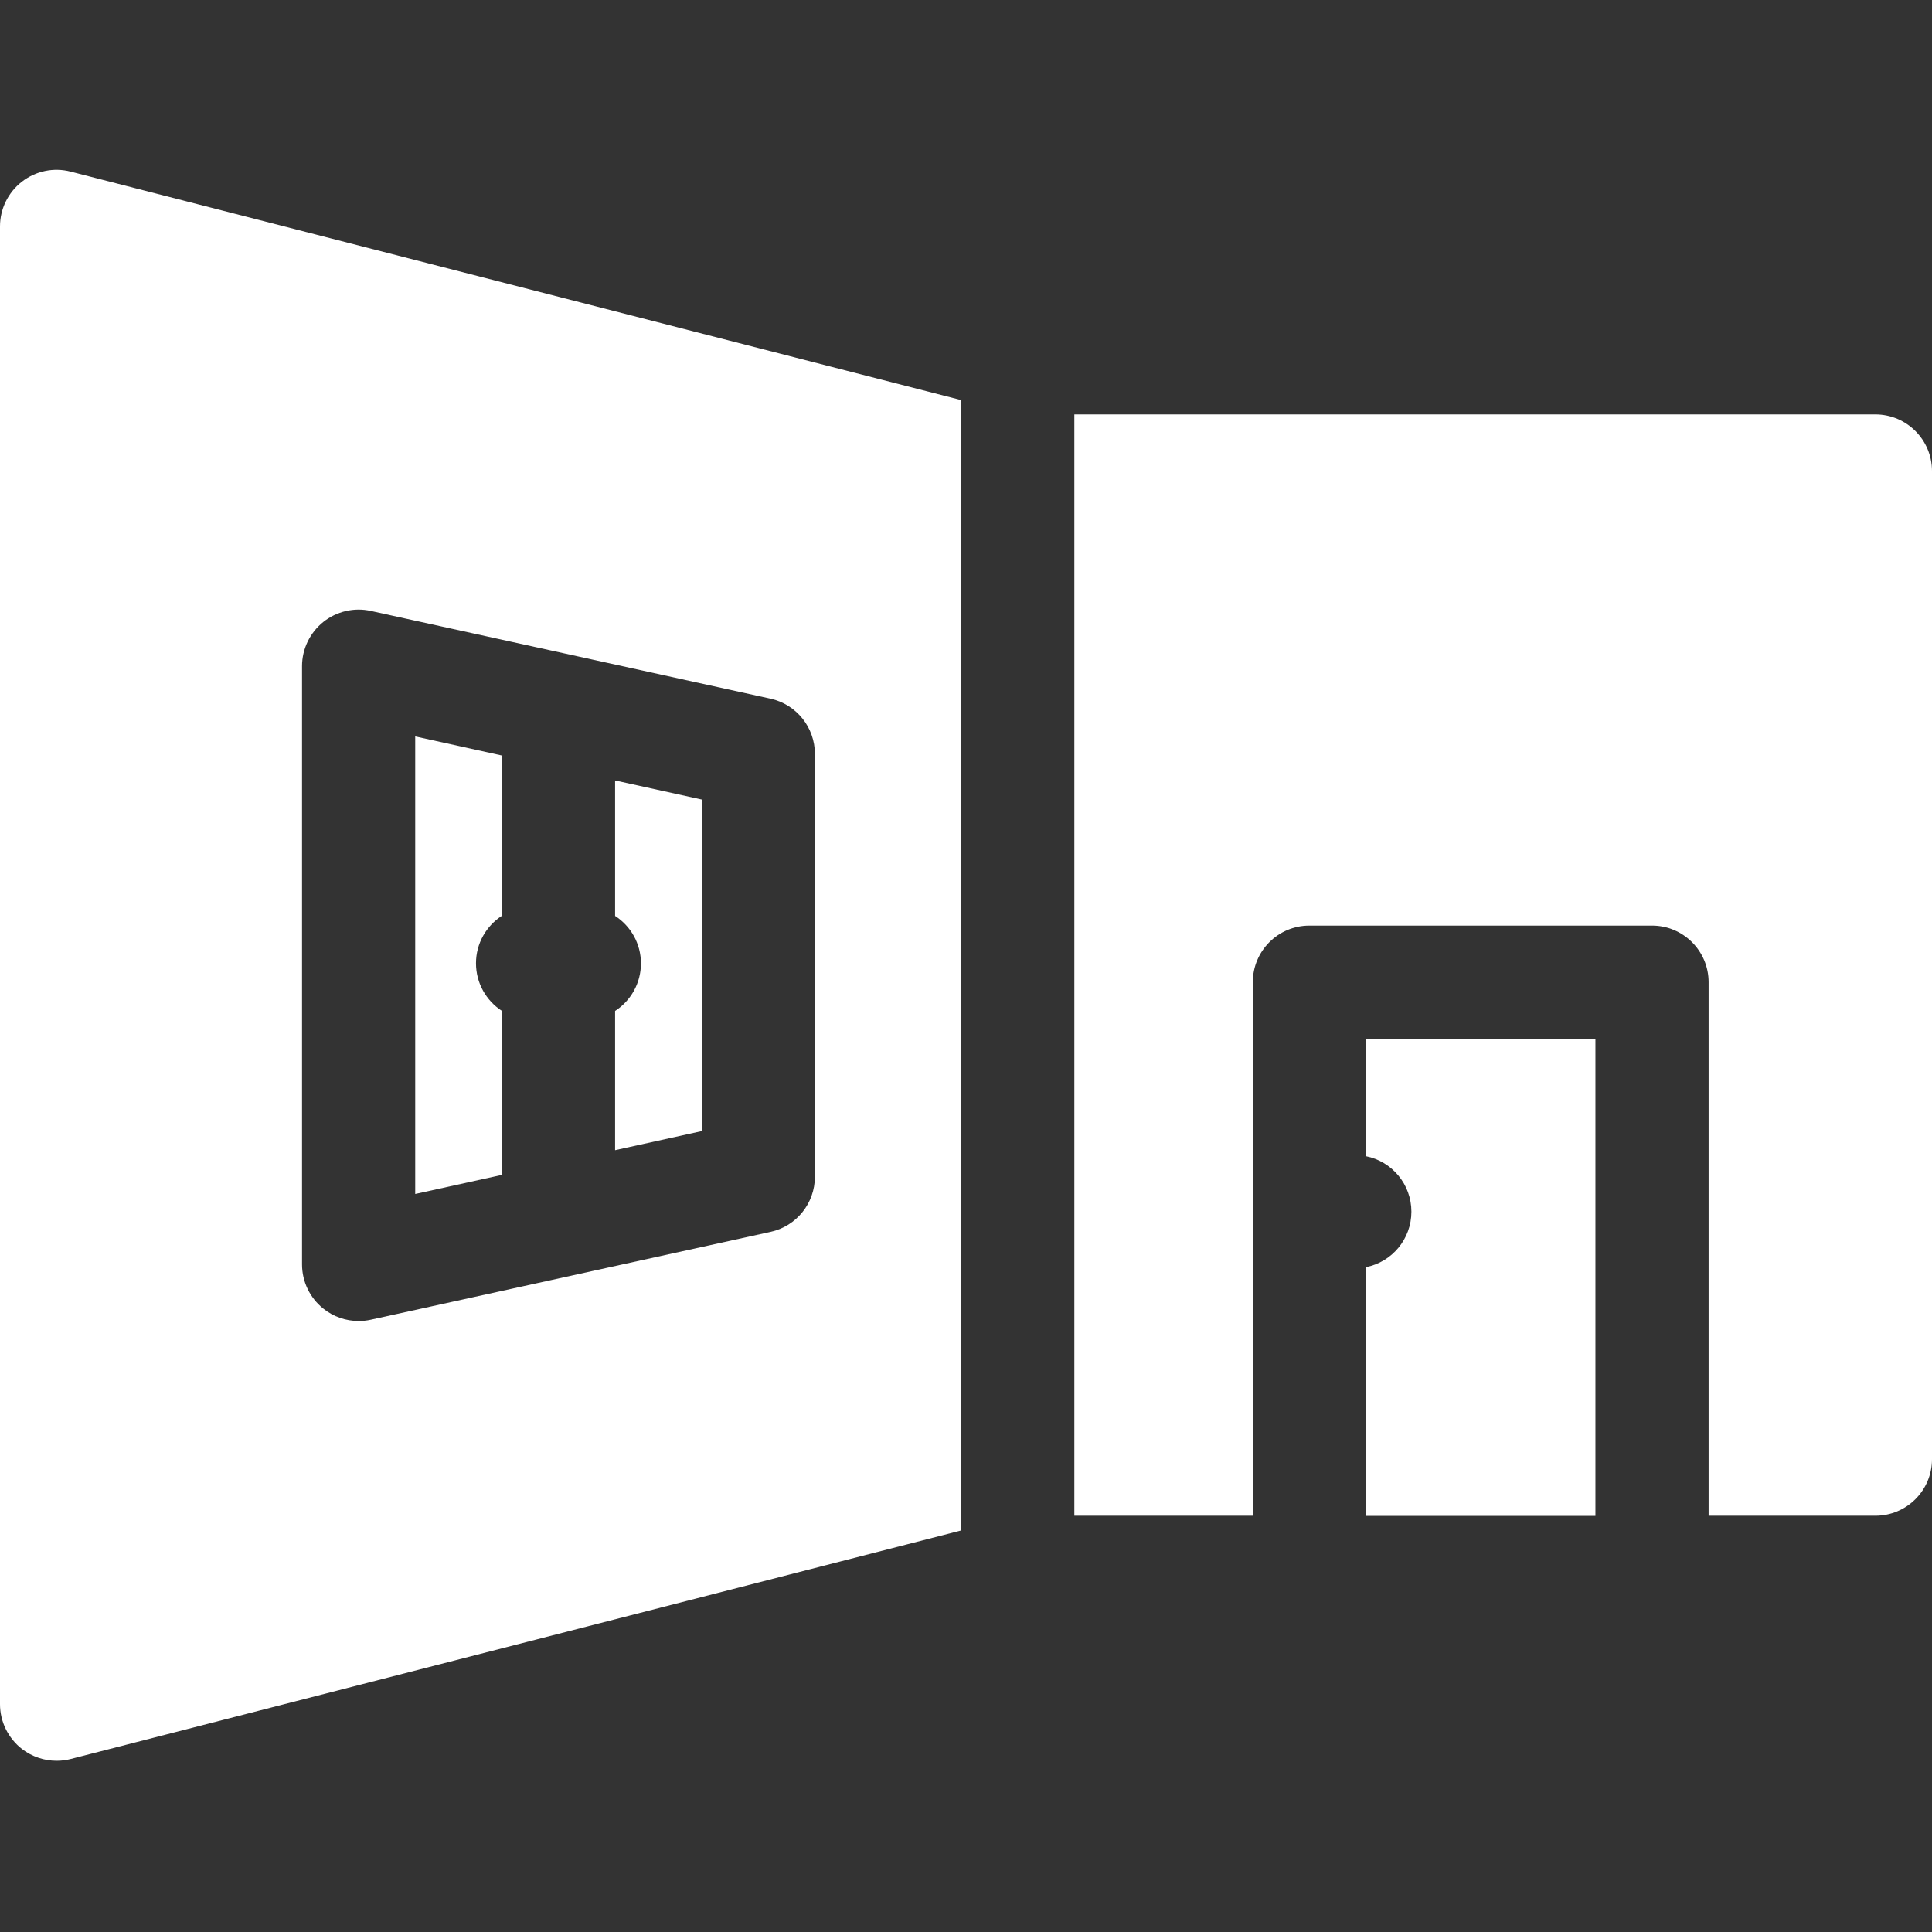 <svg width="24" height="24" viewBox="0 0 24 24" fill="none" xmlns="http://www.w3.org/2000/svg">
<rect x="0" y="0" width="24" height="24" fill="#333333" stroke="none"/>
<g clip-path="url(#clip0_2668_5061)">
<path d="M19.819 12.906H16.969V14.363C17.291 14.427 17.533 14.711 17.533 15.052C17.533 15.393 17.291 15.677 16.969 15.741V18.831H19.819V12.906Z" fill="white"/>
<path d="M7.641 11.378C7.834 11.503 7.962 11.72 7.962 11.968C7.962 12.216 7.834 12.433 7.641 12.558V14.288L8.717 14.051V9.932L7.641 9.695V11.378Z" fill="white"/>
<path d="M6.234 12.557C6.041 12.431 5.913 12.214 5.913 11.966C5.913 11.719 6.041 11.502 6.234 11.377V9.385L5.158 9.148V14.832L6.234 14.595V12.557Z" fill="white"/>
<path d="M0.878 2.132C0.667 2.077 0.444 2.124 0.272 2.257C0.101 2.39 0 2.595 0 2.812V21.17C0 21.387 0.101 21.592 0.272 21.726C0.397 21.822 0.549 21.873 0.703 21.873C0.762 21.873 0.82 21.866 0.878 21.851L11.94 19.012V4.97L0.878 2.132ZM9.571 15.303L4.606 16.394C4.556 16.405 4.506 16.41 4.456 16.41C4.297 16.41 4.141 16.357 4.015 16.255C3.849 16.122 3.752 15.92 3.752 15.707V8.275C3.752 8.063 3.849 7.861 4.015 7.727C4.181 7.594 4.399 7.543 4.606 7.589L9.571 8.679C9.894 8.75 10.123 9.036 10.123 9.366V14.617C10.123 14.947 9.894 15.233 9.571 15.303Z" fill="white"/>
<path d="M23.296 5.148H13.346V18.829H15.563V12.201C15.563 11.813 15.877 11.498 16.266 11.498H20.522C20.91 11.498 21.225 11.813 21.225 12.201V18.829H23.296C23.685 18.829 24 18.515 24 18.126V5.852C24 5.463 23.685 5.148 23.296 5.148Z" fill="white"/>
</g>
<defs>
<clipPath id="clip0_2668_5061">
<rect width="24" height="24" fill="white"/>
</clipPath>
</defs>
</svg>
